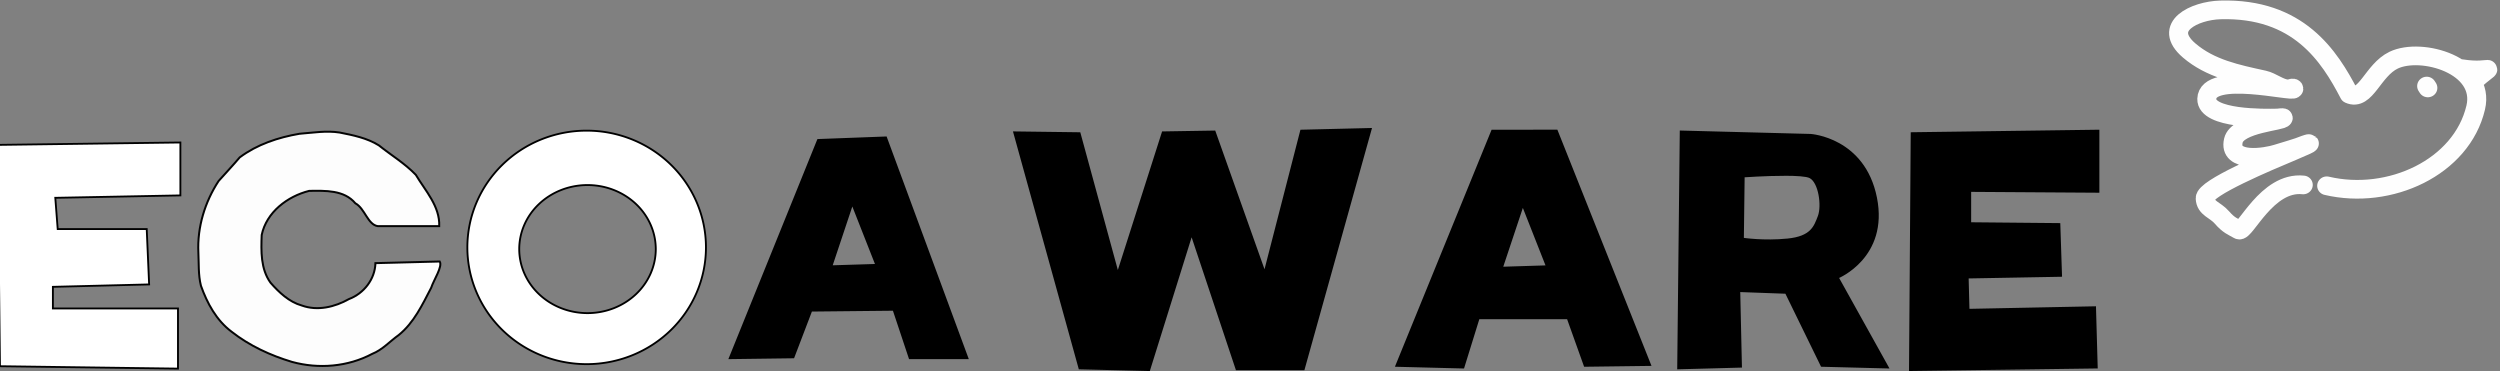 <?xml version="1.0" encoding="UTF-8" standalone="no"?>
<!-- Created with Inkscape (http://www.inkscape.org/) -->

<svg
   width="120.592mm"
   height="17.897mm"
   viewBox="0 0 120.592 17.897"
   version="1.1"
   id="svg1"
   xml:space="preserve"
   sodipodi:docname="drawing-2.svg"
   inkscape:version="1.4 (86a8ad7, 2024-10-11)"
   xmlns:inkscape="http://www.inkscape.org/namespaces/inkscape"
   xmlns:sodipodi="http://sodipodi.sourceforge.net/DTD/sodipodi-0.dtd"
   xmlns="http://www.w3.org/2000/svg"
   xmlns:svg="http://www.w3.org/2000/svg"><rect x="0" y="0" width="120.592" height="17.897" fill="#808080" stroke="none"/><sodipodi:namedview
     id="namedview1"
     pagecolor="#ffffff"
     bordercolor="#000000"
     borderopacity="0"
     inkscape:showpageshadow="2"
     inkscape:pageopacity="0.0"
     inkscape:pagecheckerboard="0"
     inkscape:deskcolor="#d1d1d1"
     inkscape:document-units="mm"
     inkscape:clip-to-page="false"
     inkscape:zoom="1.62"
     inkscape:cx="200.30864"
     inkscape:cy="25.617284"
     inkscape:window-width="1920"
     inkscape:window-height="1009"
     inkscape:window-x="-8"
     inkscape:window-y="-8"
     inkscape:window-maximized="1"
     inkscape:current-layer="layer3" /><defs
     id="defs1" /><g
     inkscape:groupmode="layer"
     id="layer3"
     inkscape:label="Layer 2"
     style="display:inline"
     transform="translate(-28.53,-93.511)"><path
       style="fill:#000000;stroke:#000000;stroke-width:0.09"
       d="m 120.742,99.935 -0.082,11.427 9.011,-0.123 -0.082,-2.908 -6.103,0.123 -0.041,-1.556 4.505,-0.082 -0.082,-2.498 -4.301,-0.041 v -1.556 l 6.185,0.041 v -2.949 z"
       id="path8" /><path
       id="path7"
       style="display:inline;fill:#000000;stroke:#000000;stroke-width:0.09"
       d="m 109.602,99.853 -0.123,11.427 3.031,-0.082 -0.082,-3.645 2.253,0.082 1.72,3.522 3.195,0.082 -2.416,-4.341 c 0,0 2.417,-0.983 1.843,-3.85 -0.573,-2.867 -3.154,-3.031 -3.154,-3.031 z m 5.021,2.092 c 0.548,0 1.041,0.027 1.214,0.114 0.462,0.231 0.616,1.387 0.424,1.887 -0.193,0.501 -0.347,1.001 -1.502,1.117 -1.155,0.116 -2.156,-0.038 -2.156,-0.038 l 0.038,-3.004 c 0,0 1.068,-0.075 1.982,-0.075 z" /><path
       id="path6"
       style="fill:#000000;stroke:#000000;stroke-width:0.09"
       d="m 100.51,99.813 -4.628,11.345 3.235,0.082 0.737,-2.376 h 4.3 l 0.82,2.293 3.153,-0.041 -4.505,-11.304 z m 1.474,3.595 1.161,2.948 -2.166,0.067 z" /><path
       style="fill:#000000;stroke:#000000;stroke-width:0.09"
       d="m 77.451,99.895 3.154,0.041 1.843,6.758 2.171,-6.799 2.498,-0.041 2.416,6.799 1.761,-6.84 3.358,-0.082 -3.236,11.591 h -3.236 l -2.171,-6.512 -2.048,6.553 -3.358,-0.082 z"
       id="path5" /><path
       id="path4"
       style="fill:#000000;stroke:#000000;stroke-width:0.09"
       d="m 71.266,100.14 -3.276,0.123 -4.26,10.526 3.072,-0.041 0.86,-2.253 3.972,-0.041 0.778,2.335 h 2.785 z m -1.626,3.2 1.16,2.948 -2.166,0.067 z" /><path
       style="fill:#ffffff;stroke:#000000;stroke-width:0.09"
       d="m 28.412,100.5 0.116,10.676 8.587,0.116 v -2.901 h -6.034 v -1.044 l 4.642,-0.116 -0.116,-2.669 h -4.294 l -0.116,-1.509 6.034,-0.116 v -2.553 z"
       id="path1" /><path
       id="path10"
       style="display:inline;opacity:1;fill:#ffffff;fill-opacity:1;stroke:#000000;stroke-width:0.09;stroke-opacity:1"
       d="m 56.829,99.813 a 5.754,5.632 0 0 0 -5.755,5.632 5.754,5.632 0 0 0 5.755,5.631 5.754,5.632 0 0 0 5.754,-5.631 5.754,5.632 0 0 0 -5.754,-5.632 z m -0.002,2.625 a 3.293,3.089 0 0 1 3.335,3.035 l 5.17e-4,0.053 a 3.293,3.089 0 0 1 -3.279,3.089 3.293,3.089 0 0 1 -3.307,-3.062 3.293,3.089 0 0 1 3.251,-3.115 z" /><g
       style="display:inline;fill:none;stroke:#ffffff;stroke-opacity:0.99"
       id="g11"
       transform="matrix(0.056,-0.012,0.012,0.055,126.77,89.706)"><path
         d="m 191.179,273.824 c 49.056,23.687 114.337,8.899 136.669,-38.754 15.805,-33.725 -33.706,-60.592 -58.979,-54.473 -19.074,4.618 -30.426,29.827 -42.73,20.468 -9.462,-35.46 -26.239,-81.555 -90.947,-93.695 -21.101,-3.958 -51.661,3.27 -32.856,28.445 14.16,18.951 35.024,28.168 56.106,37.95 6.35,2.949 11.338,10.077 18.139,11.955 1.618,0.446 5.136,-0.713 4.944,0.951 -0.42,3.567 -67.626,-30.694 -73.4,-7.173 -4.17,16.986 44.301,26.71 54.568,28.679 0.645,0.123 5.003,0.406 4.938,0.949 -0.34,2.918 -38.635,-3.76 -45.083,10 -8.623,18.393 23.621,19.973 33.549,18.927 8.297,-0.877 16.712,-1.106 24.792,-2.615 0.267,-0.049 13.264,-1.441 -11.659,3.331 -22.07,4.226 -78.752,14.987 -80.266,23.718 -1.514,8.731 6.082,11.195 10.311,19.069 4.229,7.873 7.245,9.445 11.664,13.495 4.418,4.049 31.814,-35.911 61.112,-26.136 m 151.367,-68.941 c 24.708,9.753 29.171,-0.57 6.559,13.336 m -37.98,-3.303 c -0.216,-0.596 -0.434,-1.194 -0.652,-1.792"
         stroke="#000000"
         stroke-opacity="0.9"
         stroke-width="16"
         stroke-linecap="round"
         stroke-linejoin="round"
         id="path1-7"
         style="stroke:#ffffff;stroke-opacity:0.99" /></g><path
       style="display:inline;opacity:0.98;fill:#ffffff;fill-opacity:1;stroke:#000000;stroke-width:0.097;stroke-dasharray:none;stroke-opacity:1"
       d="m 39.073,102.245 c -0.661,1.015 -1.03,2.219 -0.974,3.435 0.026,0.536 -0.008,1.093 0.123,1.612 0.301,0.846 0.745,1.667 1.477,2.218 0.859,0.676 1.875,1.145 2.917,1.458 1.281,0.351 2.692,0.239 3.87,-0.389 0.489,-0.193 0.851,-0.604 1.276,-0.907 0.733,-0.589 1.142,-1.466 1.567,-2.282 0.125,-0.38 0.56,-1.024 0.411,-1.265 -1.033,0.026 -2.066,0.053 -3.1,0.079 -0.023,0.779 -0.558,1.461 -1.276,1.733 -0.684,0.385 -1.517,0.586 -2.276,0.311 -0.612,-0.169 -1.105,-0.637 -1.512,-1.103 -0.477,-0.665 -0.452,-1.524 -0.423,-2.299 0.229,-1.098 1.245,-1.868 2.292,-2.128 0.77,-0.008 1.68,-0.052 2.226,0.599 0.462,0.251 0.594,1.033 1.085,1.103 0.987,0 1.974,0 2.961,0 0.036,-0.96 -0.669,-1.703 -1.129,-2.475 -0.528,-0.551 -1.193,-0.949 -1.786,-1.424 -0.567,-0.352 -1.241,-0.489 -1.89,-0.617 -0.645,-0.1 -1.293,0.011 -1.936,0.06 -1.025,0.175 -2.044,0.513 -2.883,1.14 -0.33,0.39 -0.682,0.76 -1.021,1.142 z"
       id="path11"
       inkscape:label="path11" /></g></svg>
